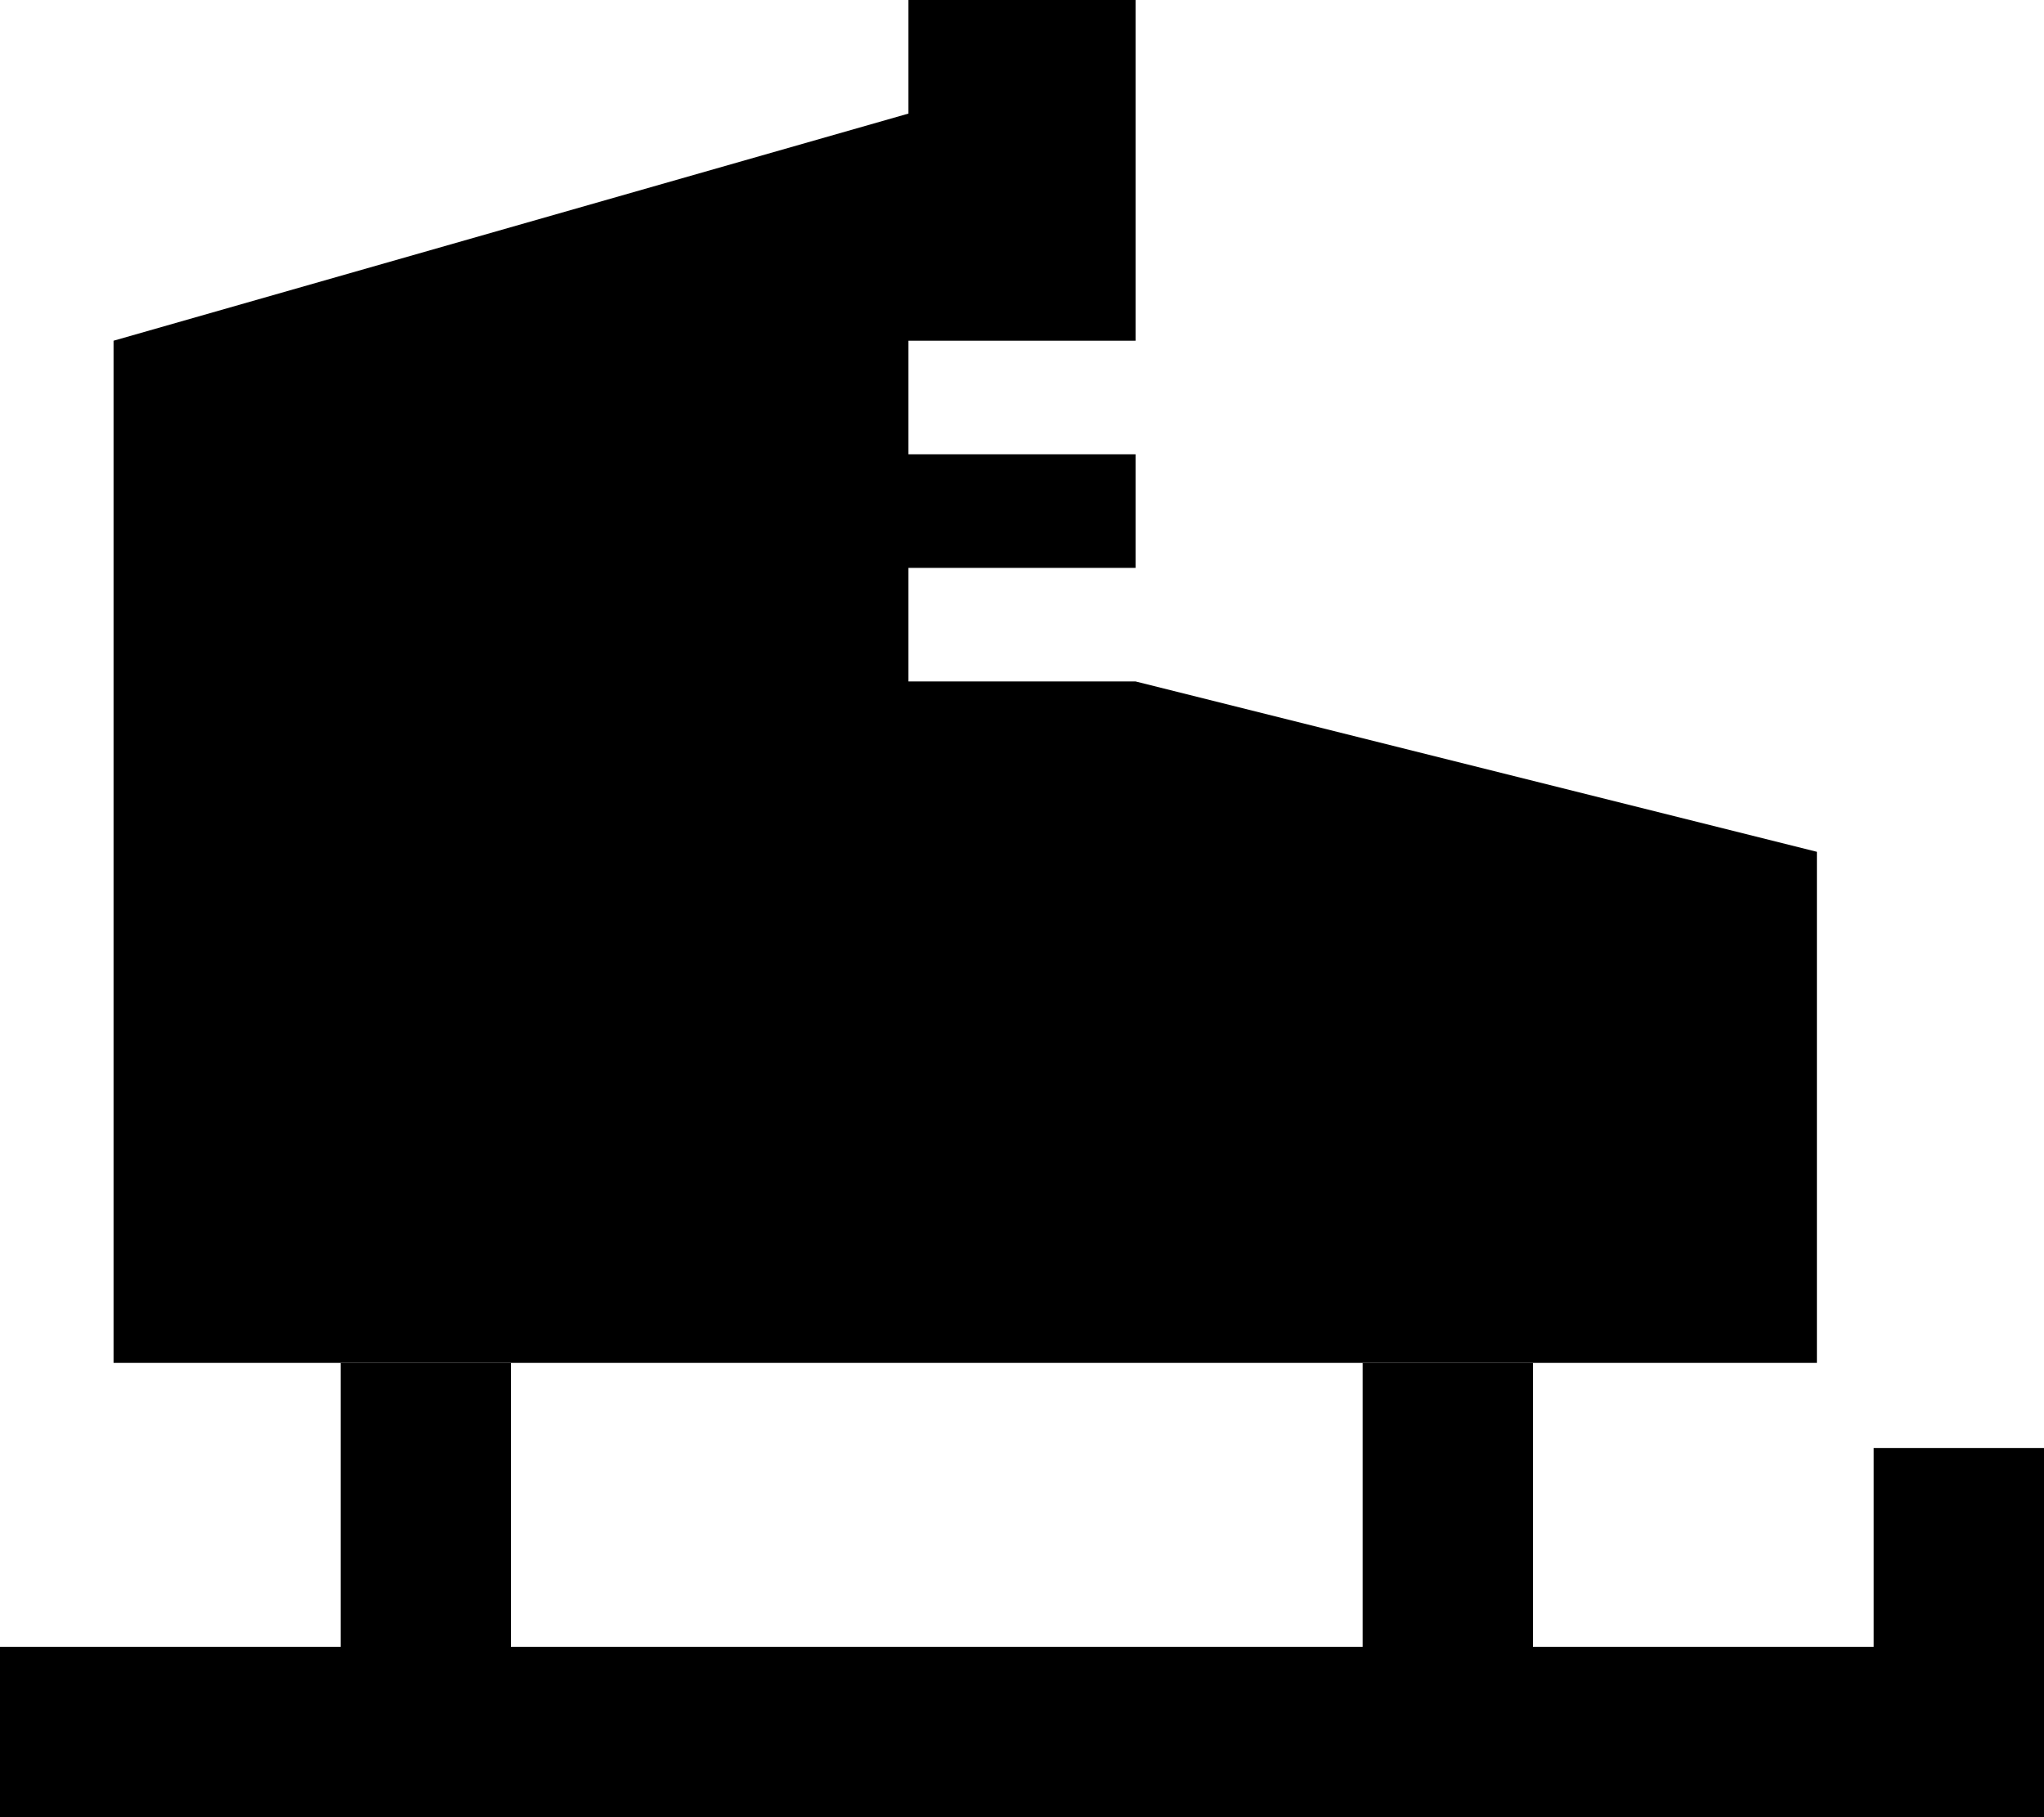 <svg xmlns="http://www.w3.org/2000/svg" viewBox="0 0 576 512"><path class="pr-icon-duotone-secondary" d="M0 464l0 48 24 0 96 0 288 0 144 0 24 0 0-24 0-56 0-24-48 0 0 24 0 32-96 0 0-56 0-24-48 0 0 24 0 56-240 0 0-56 0-24-48 0 0 24 0 56-72 0L0 464z"/><path class="pr-icon-duotone-primary" d="M32 96l0 288 480 0 0-144L320 192l-48 0-16 0 0-32 16 0 48 0 0-32-48 0-16 0 0-32 16 0 48 0 0-96L256 0l0 32L32 96z"/></svg>